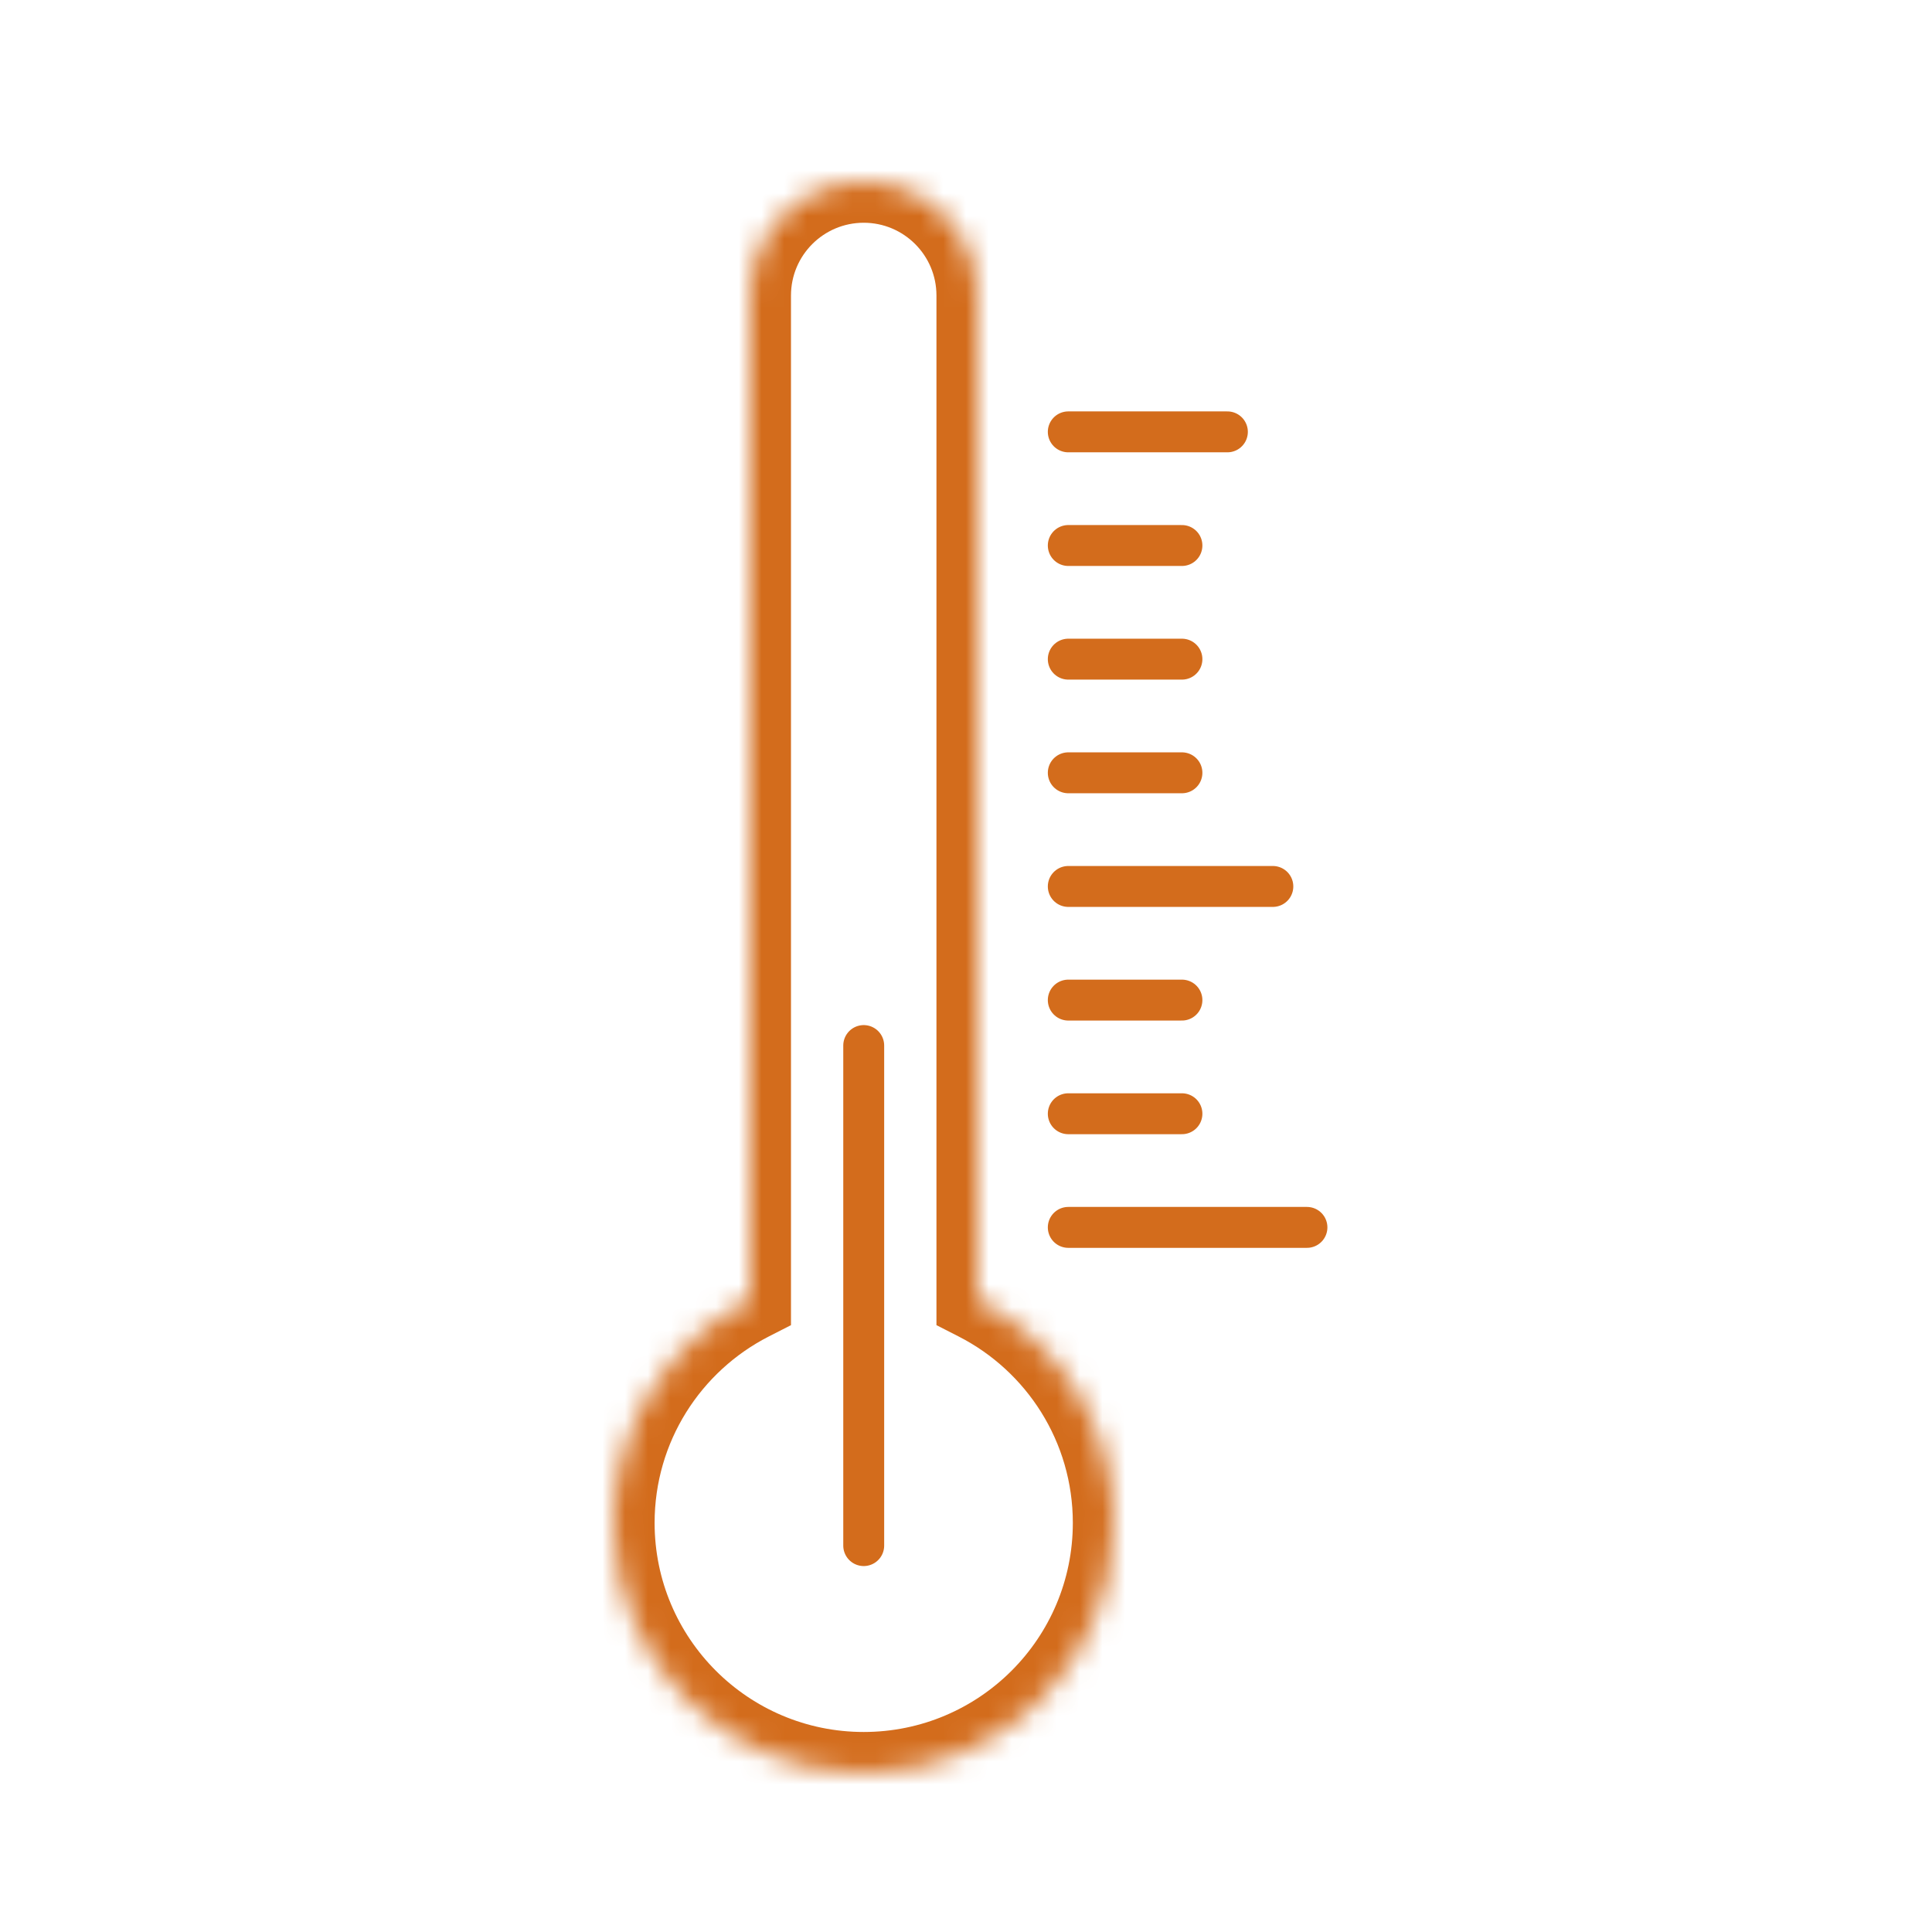 <svg width="85" height="85" viewBox="0 0 85 85" fill="none" xmlns="http://www.w3.org/2000/svg">
<path d="M57.5 54H47" stroke="#D36C1C" stroke-width="1.8" stroke-linecap="round"/>
<path d="M52 49H47" stroke="#D36C1C" stroke-width="1.8" stroke-linecap="round"/>
<path d="M52 44H47" stroke="#D36C1C" stroke-width="1.8" stroke-linecap="round"/>
<path d="M56 39H47" stroke="#D36C1C" stroke-width="1.8" stroke-linecap="round"/>
<path d="M52 34H47" stroke="#D36C1C" stroke-width="1.8" stroke-linecap="round"/>
<path d="M52 29H47" stroke="#D36C1C" stroke-width="1.8" stroke-linecap="round"/>
<path d="M52 24H47" stroke="#D36C1C" stroke-width="1.8" stroke-linecap="round"/>
<path d="M54 19H47" stroke="#D36C1C" stroke-width="1.8" stroke-linecap="round"/>
<path d="M38 68L38 46" stroke="#D36C1C" stroke-width="1.8" stroke-linecap="round"/>
<mask id="path-10-inside-1_2809_988" fill="white">
<path fill-rule="evenodd" clip-rule="evenodd" d="M38 8C35.239 8 33 10.239 33 13V57.199C29.438 59.02 27 62.725 27 67C27 73.075 31.925 78 38 78C44.075 78 49 73.075 49 67C49 62.725 46.562 59.02 43 57.199V13C43 10.239 40.761 8 38 8Z"/>
</mask>
<path d="M33 57.199L33.819 58.802L34.8 58.301V57.199H33ZM43 57.199H41.2V58.301L42.181 58.802L43 57.199ZM34.8 13C34.8 11.233 36.233 9.8 38 9.8V6.2C34.245 6.2 31.2 9.244 31.2 13H34.8ZM34.8 57.199V13H31.2V57.199H34.8ZM28.8 67C28.8 63.427 30.836 60.327 33.819 58.802L32.181 55.597C28.041 57.713 25.2 62.023 25.2 67H28.8ZM38 76.2C32.919 76.2 28.8 72.081 28.8 67H25.2C25.2 74.069 30.931 79.8 38 79.8V76.2ZM47.2 67C47.2 72.081 43.081 76.2 38 76.2V79.8C45.069 79.8 50.8 74.069 50.8 67H47.2ZM42.181 58.802C45.164 60.327 47.2 63.427 47.2 67H50.8C50.8 62.023 47.959 57.713 43.819 55.597L42.181 58.802ZM41.2 13V57.199H44.8V13H41.2ZM38 9.8C39.767 9.8 41.2 11.233 41.2 13H44.8C44.8 9.244 41.755 6.2 38 6.2V9.8Z" fill="#D36C1C" mask="url(#path-10-inside-1_2809_988)"/>
</svg>
